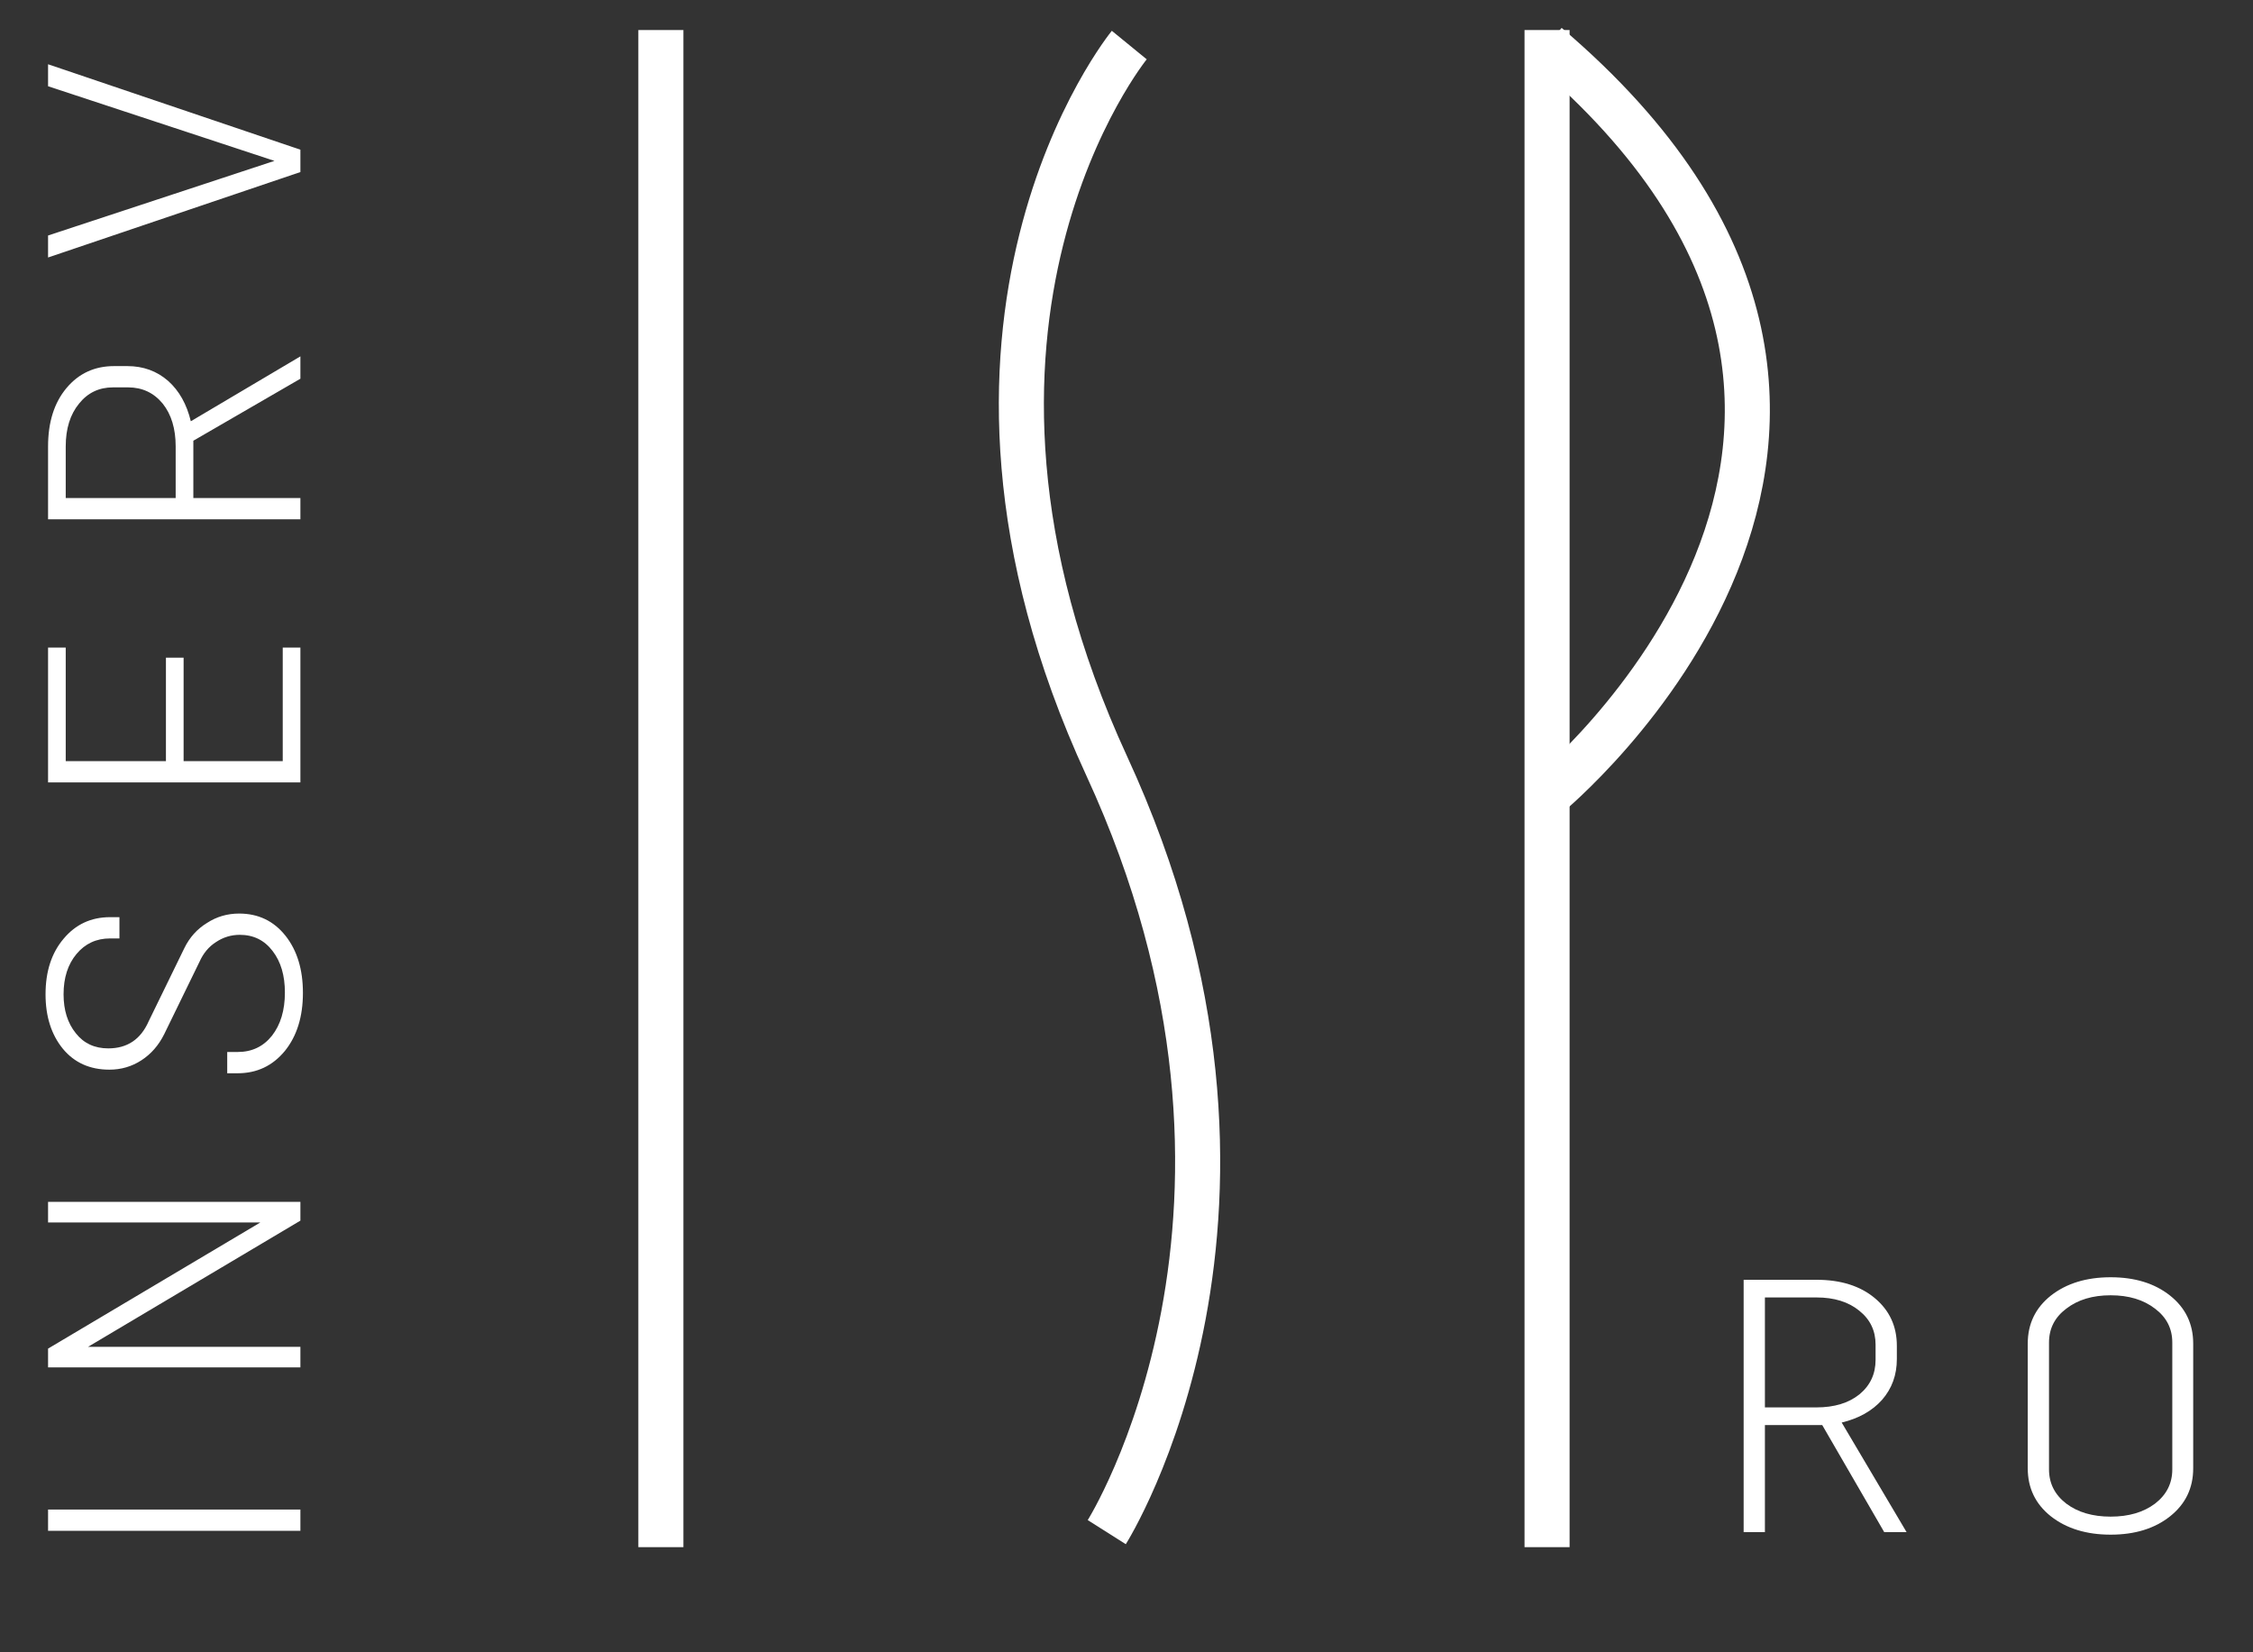 <svg width="150" height="110" viewBox="0 0 150 110" fill="none" xmlns="http://www.w3.org/2000/svg">
<rect x="0" y="0" width="150" height="110" fill="#333333" stroke="none"/>
<path d="M73.686 102C73.686 102 87.301 80.5 73.686 51C60.07 21.5 75.185 3 75.185 3" stroke="white" stroke-width="3" stroke-linejoin="bevel"/>
<path d="M103 53C103 53 133 28.5 103 3" stroke="white" stroke-width="3" stroke-linejoin="round"/>
<path d="M44 103V2" stroke="white" stroke-width="3"/>
<path d="M103 103V2" stroke="white" stroke-width="3"/>
<path d="M20 101.912H3.2V100.496H20V101.912ZM20 89.662V91.03H3.2V89.782L17.336 81.382H3.2V80.014H20V81.262L5.864 89.662H20ZM7.952 62.475H7.328C6.416 62.475 5.672 62.819 5.096 63.507C4.52 64.195 4.232 65.091 4.232 66.195C4.232 67.251 4.504 68.115 5.048 68.787C5.576 69.459 6.296 69.795 7.208 69.795C8.472 69.795 9.368 69.195 9.896 67.995L12.272 63.123C12.624 62.403 13.128 61.843 13.784 61.443C14.424 61.027 15.136 60.819 15.92 60.819C17.2 60.819 18.232 61.315 19.016 62.307C19.784 63.283 20.168 64.547 20.168 66.099C20.168 67.683 19.768 68.971 18.968 69.963C18.152 70.955 17.104 71.451 15.824 71.451H15.128V70.035H15.824C16.768 70.035 17.528 69.675 18.104 68.955C18.68 68.219 18.968 67.259 18.968 66.075C18.968 64.939 18.696 64.019 18.152 63.315C17.608 62.595 16.88 62.235 15.968 62.235C15.392 62.235 14.864 62.395 14.384 62.715C13.904 63.019 13.536 63.459 13.28 64.035L10.928 68.859C10.56 69.595 10.056 70.171 9.416 70.587C8.776 71.003 8.064 71.211 7.28 71.211C5.984 71.211 4.952 70.747 4.184 69.819C3.416 68.875 3.032 67.667 3.032 66.195C3.032 64.675 3.432 63.443 4.232 62.499C5.032 61.539 6.064 61.059 7.328 61.059H7.952V62.475ZM18.824 43.112H20V52.088H3.2V43.112H4.376V50.672H11.048V43.784H12.224V50.672H18.824V43.112ZM12.872 33.157H20V34.573H3.2V29.725C3.2 28.109 3.608 26.813 4.424 25.837C5.24 24.861 6.296 24.373 7.592 24.373H8.48C9.536 24.373 10.44 24.701 11.192 25.357C11.928 26.013 12.432 26.909 12.704 28.045L20 23.725V25.213L12.872 29.341V33.157ZM4.376 29.725V33.157H11.696V29.725C11.696 28.541 11.408 27.589 10.832 26.869C10.24 26.149 9.472 25.789 8.528 25.789H7.52C6.592 25.789 5.84 26.149 5.264 26.869C4.672 27.589 4.376 28.541 4.376 29.725ZM3.2 5.742V4.278L20 9.966V11.454L3.2 17.142V15.678L18.272 10.71L3.2 5.742Z" fill="white"/>
<path d="M117.504 94.872V102H116.088V85.2H120.936C122.552 85.2 123.848 85.608 124.824 86.424C125.8 87.24 126.288 88.296 126.288 89.592V90.48C126.288 91.536 125.96 92.44 125.304 93.192C124.648 93.928 123.752 94.432 122.616 94.704L126.936 102H125.448L121.32 94.872H117.504ZM120.936 86.376H117.504V93.696H120.936C122.12 93.696 123.072 93.408 123.792 92.832C124.512 92.24 124.872 91.472 124.872 90.528V89.52C124.872 88.592 124.512 87.84 123.792 87.264C123.072 86.672 122.12 86.376 120.936 86.376ZM146.019 97.752C146.019 99.064 145.507 100.128 144.483 100.944C143.459 101.76 142.139 102.168 140.523 102.168C138.907 102.168 137.579 101.76 136.539 100.944C135.515 100.128 135.003 99.064 135.003 97.752V89.448C135.003 88.136 135.515 87.072 136.539 86.256C137.579 85.44 138.907 85.032 140.523 85.032C142.139 85.032 143.459 85.44 144.483 86.256C145.507 87.072 146.019 88.136 146.019 89.448V97.752ZM144.627 97.824V89.376C144.627 88.448 144.243 87.696 143.475 87.12C142.707 86.528 141.723 86.232 140.523 86.232C139.323 86.232 138.339 86.528 137.571 87.12C136.803 87.696 136.419 88.448 136.419 89.376V97.824C136.419 98.752 136.803 99.512 137.571 100.104C138.339 100.68 139.323 100.968 140.523 100.968C141.723 100.968 142.707 100.68 143.475 100.104C144.243 99.512 144.627 98.752 144.627 97.824Z" fill="white"/>
</svg>
